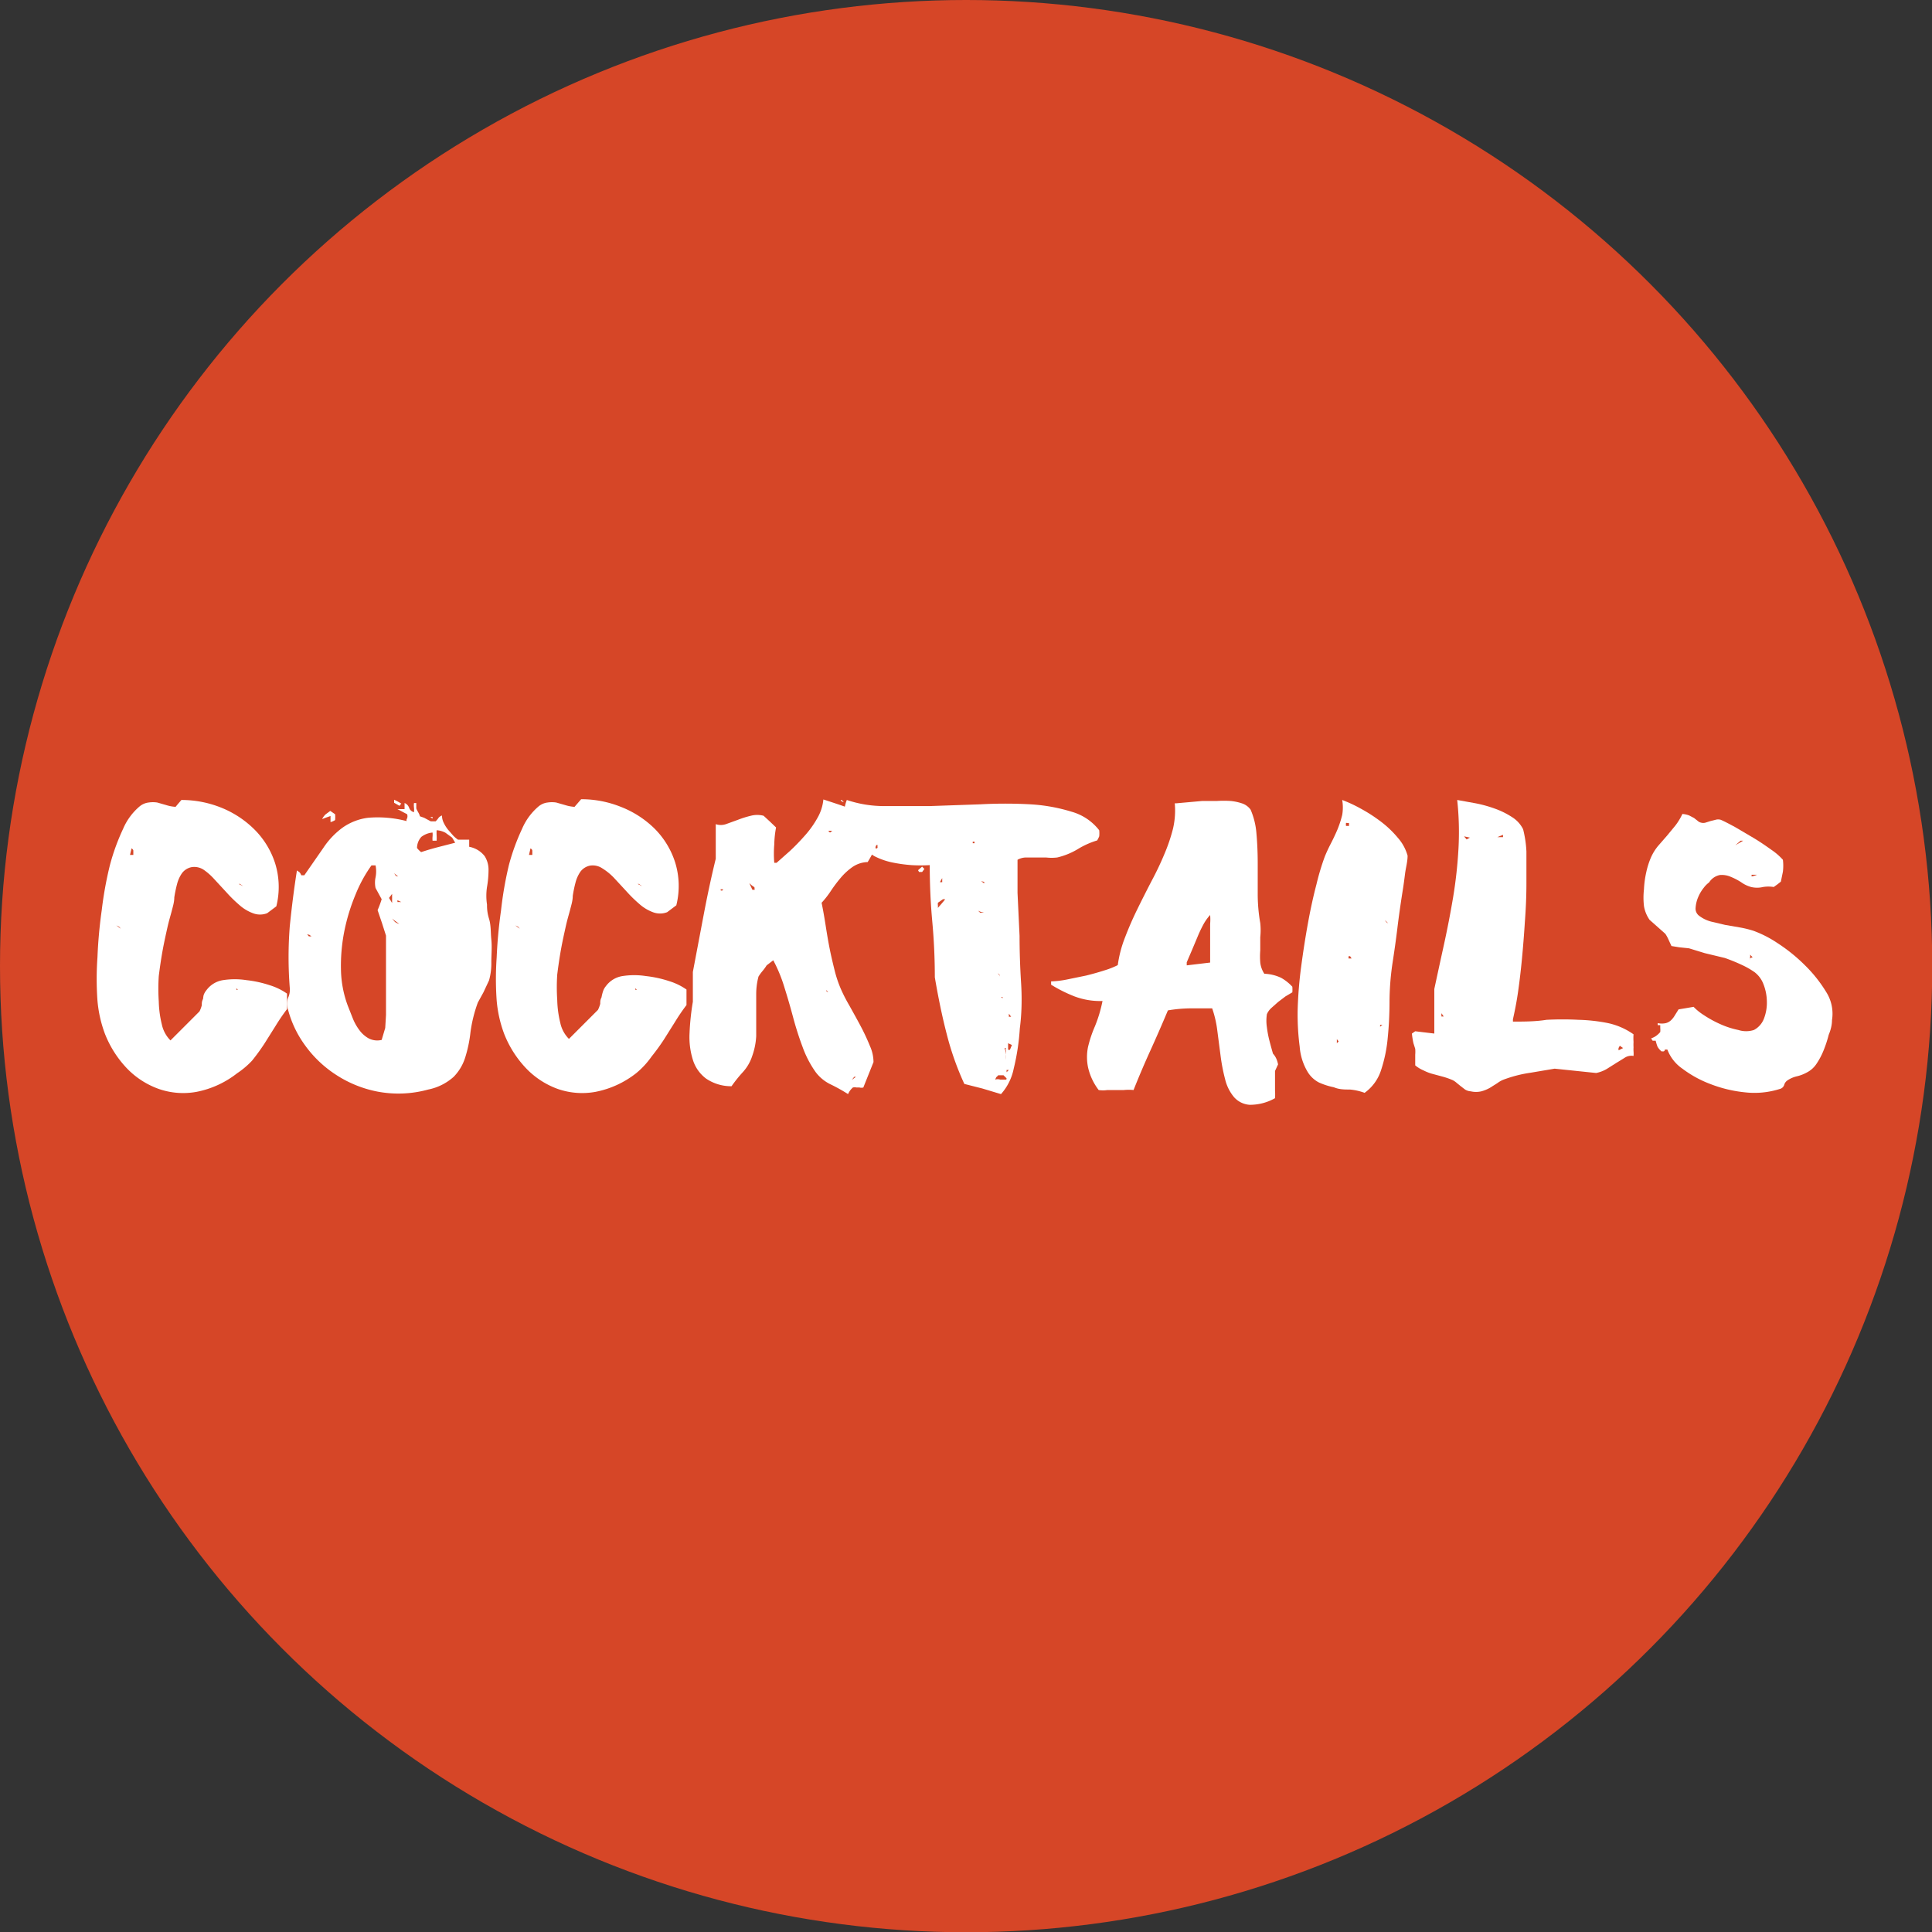 <svg xmlns="http://www.w3.org/2000/svg" viewBox="0 0 75.93 75.93"><rect x="0" y="0" width="75.93" height="75.93" fill="#333333" stroke="none"/><defs><style>.cls-1{fill:#d64627;}.cls-2{fill:#fff;}</style></defs><title>menu-cocktails-oj</title><g id="Layer_2" data-name="Layer 2"><g id="Layer_1-2" data-name="Layer 1"><circle class="cls-1" cx="37.97" cy="37.97" r="37.97"/><path class="cls-2" d="M9.32,42.18a3.74,3.74,0,0,1-1.59.73,2.92,2.92,0,0,1-1.48-.11A3.25,3.25,0,0,1,5,42a4.18,4.18,0,0,1-.88-1.38,4.92,4.92,0,0,1-.29-1.3,11.86,11.86,0,0,1,0-1.69A18.46,18.46,0,0,1,4,35.76,14.42,14.42,0,0,1,4.32,34a8.45,8.45,0,0,1,.52-1.43,2.37,2.37,0,0,1,.65-.88.68.68,0,0,1,.35-.15,1.12,1.12,0,0,1,.34,0l.35.1a1.51,1.51,0,0,0,.37.07L7,31.59l.13-.15a4.18,4.18,0,0,1,1.56.3A3.91,3.91,0,0,1,10,32.6a3.3,3.3,0,0,1,.81,1.32,3.13,3.13,0,0,1,.05,1.7l-.36.27a.77.77,0,0,1-.56,0,1.67,1.67,0,0,1-.53-.32,5.37,5.37,0,0,1-.51-.5l-.49-.53A2.34,2.34,0,0,0,8,34.18a.67.67,0,0,0-.47-.1.62.62,0,0,0-.38.24,1.33,1.33,0,0,0-.19.42,5,5,0,0,0-.11.53c0,.19-.06.37-.1.53s-.11.38-.17.65-.13.58-.19.91-.11.68-.15,1a7.55,7.55,0,0,0,0,1,4.14,4.14,0,0,0,.12.9,1.26,1.26,0,0,0,.34.63l1.14-1.14a1.17,1.17,0,0,0,.09-.24c0-.08,0-.16.05-.25A1.67,1.67,0,0,1,8,39.12a.6.6,0,0,1,.11-.2,1,1,0,0,1,.66-.4,3,3,0,0,1,.91,0,4.47,4.47,0,0,1,.92.2,2.43,2.43,0,0,1,.68.33v.61c-.16.21-.31.43-.45.66l-.44.7q-.23.35-.48.66A3.28,3.28,0,0,1,9.32,42.18ZM4.75,36.5l-.07-.08-.11-.05Zm.36-2.9.13,0c0-.09,0-.14,0-.16s0-.05-.07-.1Zm.18,4.1s0,0,0,0,0,0,0-.05Zm4,1.14s0,.07,0,.06l.06,0Zm.09-4.1.18.09v0l-.13-.09Z"/><path class="cls-2" d="M16.5,32.08l.17.06.13.07.13.07.19,0a.79.79,0,0,0,.11-.13.3.3,0,0,1,.14-.1.66.66,0,0,0,.07.29,1.43,1.43,0,0,0,.17.27l.21.24A1.27,1.27,0,0,0,18,33l.44,0v.28a1,1,0,0,1,.61.37,1,1,0,0,1,.15.55,4,4,0,0,1-.06.66,2.3,2.3,0,0,0,0,.69c0,.12,0,.3.08.56s.06.53.09.82,0,.59,0,.88a2.45,2.45,0,0,1-.09.72L19,39l-.22.4a5.48,5.48,0,0,0-.29,1.17,5.13,5.13,0,0,1-.21,1,1.89,1.89,0,0,1-.45.75,2.12,2.12,0,0,1-1,.5,4.41,4.41,0,0,1-2,.08,4.57,4.57,0,0,1-1.64-.67,4.52,4.52,0,0,1-1.21-1.16,4.18,4.18,0,0,1-.66-1.39.68.68,0,0,1,0-.46.75.75,0,0,0,.07-.38,15.42,15.42,0,0,1,0-2.45q.12-1.18.28-2.18l.1.07a.35.35,0,0,1,.07.12l.12,0,.75-1.08a3.12,3.12,0,0,1,.75-.79,2.22,2.22,0,0,1,1-.39,4.47,4.47,0,0,1,1.52.13.13.13,0,0,1,0-.07A.23.23,0,0,0,16,32l-.19-.1-.19-.1.14,0,.14,0v-.24a.31.31,0,0,1,.18.19.27.27,0,0,0,.19.17.81.81,0,0,0,0-.18.73.73,0,0,1,0-.18h.09c0,.07,0,.14,0,.2S16.5,32,16.5,32.08Zm-4.43,4.64.07.08.1,0-.08-.06ZM13.17,32a1.2,1.2,0,0,1,0,.23s-.07.05-.18.08l0-.11s0-.08,0-.13l-.17.06-.16.06a.7.7,0,0,1,.13-.18l.19-.14Zm2,7.89c0-.06,0-.24,0-.53s0-.62,0-1,0-.69,0-1,0-.51,0-.59l-.16-.5-.17-.5a4,4,0,0,0,.16-.43l-.12-.22-.12-.22a1,1,0,0,1,0-.42,1.23,1.23,0,0,0,0-.47l-.16,0a5.43,5.43,0,0,0-.62,1.13,7.63,7.63,0,0,0-.44,1.42,6.94,6.94,0,0,0-.14,1.53,4.28,4.28,0,0,0,.27,1.44l.19.48a2,2,0,0,0,.26.47,1.15,1.15,0,0,0,.37.33.73.73,0,0,0,.51.06l.14-.47Zm.24-4.4h0l0-.36-.06.08-.06.08Zm0,.61.11.13a.51.51,0,0,0,.17.08l-.14-.1Zm.36-4.52-.07.09-.21-.12v-.12l.14.07Zm-.12,2.87-.16-.13q.07.1.06.1Zm.12,1-.15-.07,0,.07.19,0Zm2-2.53-.26-.19a.82.82,0,0,0-.35-.1,2.13,2.13,0,0,0,0,.21,1.64,1.64,0,0,1,0,.2l-.16,0a.84.84,0,0,1,0-.16.93.93,0,0,0,0-.16.84.84,0,0,0-.44.17.65.65,0,0,0-.17.44l.07.08.09.08c.24-.08.45-.14.64-.19l.7-.18Zm-.86-.81.09,0,0,.06Z"/><path class="cls-2" d="M25,42.18a3.74,3.74,0,0,1-1.59.73,2.92,2.92,0,0,1-1.48-.11A3.25,3.25,0,0,1,20.69,42a4.18,4.18,0,0,1-.88-1.38,4.92,4.92,0,0,1-.29-1.3,11.86,11.86,0,0,1,0-1.69,18.46,18.46,0,0,1,.17-1.84A14.42,14.42,0,0,1,20,34a8.45,8.45,0,0,1,.52-1.43,2.37,2.37,0,0,1,.65-.88.68.68,0,0,1,.35-.15,1.12,1.12,0,0,1,.34,0l.35.1a1.51,1.51,0,0,0,.37.07l.13-.15.13-.15a4.18,4.18,0,0,1,1.56.3,3.91,3.91,0,0,1,1.32.85,3.3,3.3,0,0,1,.81,1.32,3.13,3.13,0,0,1,.05,1.7l-.36.27a.77.77,0,0,1-.56,0,1.67,1.67,0,0,1-.53-.32,5.37,5.37,0,0,1-.51-.5l-.49-.53a2.34,2.34,0,0,0-.47-.38.67.67,0,0,0-.47-.1.62.62,0,0,0-.38.24,1.33,1.33,0,0,0-.19.42,5,5,0,0,0-.11.53c0,.19-.06.37-.1.53s-.11.38-.17.65-.13.58-.19.91-.11.68-.15,1a7.55,7.55,0,0,0,0,1,4.14,4.14,0,0,0,.12.9,1.26,1.26,0,0,0,.34.63l1.14-1.14a1.17,1.17,0,0,0,.09-.24c0-.08,0-.16.05-.25a1.67,1.67,0,0,1,.06-.24.6.6,0,0,1,.11-.2,1,1,0,0,1,.66-.4,3,3,0,0,1,.91,0,4.47,4.47,0,0,1,.92.2,2.43,2.43,0,0,1,.68.33v.61c-.16.21-.31.43-.45.66l-.44.7q-.23.35-.48.66A3.28,3.28,0,0,1,25,42.18ZM20.43,36.5l-.07-.08-.11-.05Zm.36-2.9.13,0c0-.09,0-.14,0-.16s0-.05-.07-.1Zm.18,4.1s0,0,0,0,0,0,0-.05Zm4,1.14s0,.07,0,.06l.06,0Zm.09-4.1.18.09v0l-.13-.09Z"/><path class="cls-2" d="M33.33,43a6.76,6.76,0,0,0-.68-.38,1.61,1.61,0,0,1-.59-.48,4.09,4.09,0,0,1-.52-1q-.21-.56-.37-1.16t-.34-1.17a5.82,5.82,0,0,0-.44-1.07l-.13.1-.13.1a1.85,1.85,0,0,1-.16.22,1.76,1.76,0,0,0-.16.22,2.68,2.68,0,0,0-.09.71c0,.26,0,.52,0,.8s0,.55,0,.83a2.73,2.73,0,0,1-.16.79,1.73,1.73,0,0,1-.36.62,5.43,5.43,0,0,0-.45.56,1.75,1.75,0,0,1-1-.3,1.46,1.46,0,0,1-.52-.74,3,3,0,0,1-.13-1.05,9.91,9.91,0,0,1,.13-1.23V38.2q.21-1.11.43-2.27t.47-2.18c0-.23,0-.45,0-.68s0-.45,0-.68a.62.62,0,0,0,.4,0l.47-.17a3.84,3.84,0,0,1,.51-.16,1,1,0,0,1,.5,0l.25.23.24.23a4,4,0,0,0-.07.67,4.21,4.21,0,0,0,0,.72l.09,0,.53-.47q.3-.28.59-.61a3.81,3.81,0,0,0,.49-.69,1.8,1.8,0,0,0,.23-.72c.46.15.89.29,1.27.44a2.37,2.37,0,0,1,1,.7,3.4,3.4,0,0,1-.21.7,4.06,4.06,0,0,1-.32.62,1.11,1.11,0,0,0-.59.19,2.45,2.45,0,0,0-.47.43,5.56,5.56,0,0,0-.39.52,3.59,3.59,0,0,1-.36.46c.06.29.11.58.16.9s.1.62.16.92.13.59.2.87a4.63,4.63,0,0,0,.26.75,6.32,6.32,0,0,0,.3.58c.14.25.29.52.44.8a8.36,8.36,0,0,1,.38.81,1.56,1.56,0,0,1,.14.63l-.4,1a.28.28,0,0,1-.15,0h-.12a.31.31,0,0,0-.14,0A.7.7,0,0,0,33.33,43Zm-5-8c.06,0,.09,0,.08-.05a0,0,0,0,1,0,0l-.09,0Zm1.32-.13-.1-.07-.1-.09.06.13.06.13.09,0Zm2.13,4.1,0,.06,0,0Zm.28,2.67,0,.09,0-.09ZM32.55,39l-.07-.09s0,.06,0,.05Zm0-6.35.07.07.09-.07v0h-.13Zm.93,9.79.16-.12h-.07Zm.3-10.21h.12l0-.09h0Z"/><path class="cls-2" d="M32.95,31.44l.13,0,.08.08v0h0c-.08,0-.12-.07-.12-.08Zm.33,0a4.61,4.61,0,0,0,1.42.24q.86,0,1.84,0l2-.07a18,18,0,0,1,1.94,0,6.81,6.81,0,0,1,1.63.29,2.09,2.09,0,0,1,1.09.73,1.05,1.05,0,0,1,0,.24,1.23,1.23,0,0,1-.08.16,3.23,3.23,0,0,0-.76.34,2.81,2.81,0,0,1-.81.33,1.86,1.86,0,0,1-.44,0l-.41,0-.37,0a.71.71,0,0,0-.34.09q0,.52,0,1.3l.08,1.69q0,.9.06,1.85t-.05,1.79A9,9,0,0,1,39.84,42a2.13,2.13,0,0,1-.5,1l-.73-.22-.71-.18a11.33,11.33,0,0,1-.69-1.95q-.26-1-.47-2.24,0-1.1-.1-2.19T36.54,34a6,6,0,0,1-.72,0,5.72,5.72,0,0,1-.73-.1,2.76,2.76,0,0,1-.64-.21,1.07,1.07,0,0,1-.44-.36l-.2-.43-.16-.3a2.11,2.11,0,0,0-.18-.27L33.2,32c0-.13,0-.22,0-.28A1.49,1.49,0,0,1,33.27,31.47Zm1,1.53,0,0,0,.06,0,.06Zm.13.4.08-.05a.45.45,0,0,1,0-.11h-.09a.28.28,0,0,0,0,.09A.15.15,0,0,1,34.43,33.4Zm1.67.83.08-.07.08-.07.09.09-.09.12h-.12Zm.79,1.47.14-.16.14-.17h-.09l-.1.07-.1.07a.58.58,0,0,0,0,.1.7.7,0,0,1,0,.1Zm.07-1,.09,0,0-.16ZM37.42,36l0,0,0,0Zm.81-2.92,0,.06.07,0,0-.06Zm.42,2.78a.58.58,0,0,1-.21-.07l.08.08.13,0Zm-.09-1.23.12.09,0-.06Zm1,7.75-.12-.12h-.21s-.06.07-.07.07,0,0-.05.1a.33.33,0,0,1,.2,0l.24,0Zm-.28-4,0-.08-.07-.05.06.07Zm.12.86,0-.06-.05,0Zm.13,2,0-.05-.05,0,.05.16v.14s0,.08,0,.16h0a1.24,1.24,0,0,0,0-.22A.25.25,0,0,0,39.51,41.23Zm.12.81h-.09l0,.09,0,0h0Zm0-2.09h.09l-.09-.12Zm.12,1.11L39.62,41l0,.13,0,.13.07,0Z"/><path class="cls-2" d="M50.23,41.83l-.06.13-.06.13s0,.09,0,.17l0,.28,0,.32a2.25,2.25,0,0,1,0,.3,2,2,0,0,1-1,.26.9.9,0,0,1-.61-.3,1.71,1.71,0,0,1-.35-.7,7.15,7.15,0,0,1-.18-.93l-.13-1a4.21,4.21,0,0,0-.2-.86h-.9a5.58,5.58,0,0,0-.84.08q-.34.81-.69,1.58t-.66,1.55a1.84,1.84,0,0,0-.38,0l-.33,0-.32,0a1.15,1.15,0,0,1-.34,0,2.29,2.29,0,0,1-.42-.9,2,2,0,0,1,0-.79,4.76,4.76,0,0,1,.27-.81,5.32,5.32,0,0,0,.3-1,2.85,2.85,0,0,1-1.1-.18,5.63,5.63,0,0,1-.92-.46l0-.13,0,0,0,0a3.71,3.71,0,0,0,.6-.07l.78-.16q.4-.1.74-.21a3.15,3.15,0,0,0,.5-.2,4.69,4.69,0,0,1,.29-1.1q.21-.55.48-1.1t.55-1.09q.29-.54.51-1.07a6.8,6.8,0,0,0,.34-1,3.15,3.15,0,0,0,.07-1h.07l1-.09.58,0a4,4,0,0,1,.55,0,2,2,0,0,1,.46.1.68.68,0,0,1,.32.24,2.91,2.91,0,0,1,.23.94q.05.56.05,1.18t0,1.24a6.61,6.61,0,0,0,.1,1.1,2.61,2.61,0,0,1,0,.55l0,.52a3,3,0,0,0,0,.48,1,1,0,0,0,.16.44,1.67,1.67,0,0,1,.66.16,1.76,1.76,0,0,1,.44.35,1.25,1.25,0,0,1,0,.22l-.27.16-.29.22-.27.24a.7.7,0,0,0-.17.24,1.72,1.72,0,0,0,0,.51,4.09,4.09,0,0,0,.1.53q.07.27.14.51C50.16,41.55,50.2,41.7,50.23,41.83Zm-2.67-4q0-.24,0-.52c0-.19,0-.37,0-.53s0-.32,0-.47a2,2,0,0,0,0-.35,1.9,1.9,0,0,0-.28.4,5,5,0,0,0-.22.47l-.21.5-.21.49,0,.12Z"/><path class="cls-2" d="M51.4,42.14a2.25,2.25,0,0,1-.32-1A9.78,9.78,0,0,1,51,39.67a16.4,16.4,0,0,1,.14-1.7q.12-.9.27-1.72t.33-1.5a9.58,9.58,0,0,1,.32-1.07q.1-.25.24-.52t.26-.55a4.09,4.09,0,0,0,.19-.58,1.73,1.73,0,0,0,0-.59,5.5,5.5,0,0,1,.73.34,6.17,6.17,0,0,1,.79.51,4,4,0,0,1,.67.64,1.78,1.78,0,0,1,.38.7c0,.24-.07.47-.1.71s-.06.47-.1.71q-.12.76-.2,1.42t-.2,1.43a10.64,10.64,0,0,0-.11,1.44q0,.75-.07,1.44a5.63,5.63,0,0,1-.26,1.27,1.75,1.75,0,0,1-.65.9,2.18,2.18,0,0,0-.58-.13c-.21,0-.42,0-.63-.09a2.69,2.69,0,0,1-.59-.19A1.13,1.13,0,0,1,51.4,42.14ZM52.54,41l.07-.07-.07-.09Zm.36-8.66a.48.48,0,0,0,0,.12l.12,0h0a.45.45,0,0,1,0-.11Zm.16,5.24H53l0,.09.12,0Zm0-1.29.08,0,.08,0v0l-.06,0-.06,0Zm1.18,4.06,0,0,.09-.07v0h-.09Zm.19-4.19.05.08.08.05Z"/><path class="cls-2" d="M55.62,41.87c0-.19,0-.33,0-.42a1.39,1.39,0,0,0,0-.23L55.55,41a3,3,0,0,1-.06-.38l.13-.09.75.09v-.09q0-.43,0-.84c0-.27,0-.54,0-.82q.18-.84.38-1.75t.36-1.86a17.59,17.59,0,0,0,.21-1.91,11.75,11.75,0,0,0-.05-1.91l.72.13a5.05,5.05,0,0,1,.76.21,3.19,3.19,0,0,1,.67.33,1.19,1.19,0,0,1,.44.48,4.41,4.41,0,0,1,.13.87q0,.57,0,1.27t-.06,1.49q-.05.79-.12,1.51t-.16,1.33c-.06.4-.13.73-.19,1l0,.09c.44,0,.88,0,1.32-.07a12.27,12.27,0,0,1,1.26,0,6.73,6.73,0,0,1,1.16.13,2.74,2.74,0,0,1,1,.44,2.11,2.11,0,0,0,0,.3,1.79,1.79,0,0,0,0,.21,1.31,1.31,0,0,0,0,.16,1.13,1.13,0,0,1,0,.18.48.48,0,0,0-.33.06l-.34.21-.38.24a1.34,1.34,0,0,1-.42.16L61.1,42l-.95.16a5,5,0,0,0-1,.25,1,1,0,0,0-.29.15l-.3.19a1.45,1.45,0,0,1-.34.14.92.92,0,0,1-.42,0,.48.48,0,0,1-.22-.07l-.17-.13-.16-.13a.71.71,0,0,0-.16-.11,3,3,0,0,0-.44-.15l-.37-.1a1.76,1.76,0,0,1-.33-.13A1.31,1.31,0,0,1,55.62,41.87Zm.36-.53h.18v0l0,0H56Zm.67-1.39h0l.09,0v0l-.09-.13Zm.67.22L57.18,40l.08.07Zm.22-7.3.1.12.13-.07ZM57.8,37l0-.09,0,.09Zm1-4.1.27,0,0-.09-.22.09Zm4.81,8.29,0,.09h0l.18-.09-.13-.09Z"/><path class="cls-2" d="M68.91,36.58a4.41,4.41,0,0,1,.94.48,6.58,6.58,0,0,1,1.08.87A5.41,5.41,0,0,1,71.78,39,1.59,1.59,0,0,1,72,40.09q0,.27-.13.58a4.61,4.61,0,0,1-.2.61,2.8,2.8,0,0,1-.28.53,1,1,0,0,1-.38.34,1.53,1.53,0,0,1-.39.15,1.11,1.11,0,0,0-.37.16.32.32,0,0,0-.13.18.24.24,0,0,1-.18.16,3.29,3.29,0,0,1-1.36.13,5.18,5.18,0,0,1-1.37-.33A4.38,4.38,0,0,1,66.12,42a1.6,1.6,0,0,1-.59-.75l-.05,0-.05,0s0,.06-.05.07l-.08,0a.66.66,0,0,1-.16-.19,1.94,1.94,0,0,1-.07-.23l-.12,0-.06-.09a.82.82,0,0,0,.2-.1.91.91,0,0,0,.16-.15.8.8,0,0,0,0-.16l0-.11-.1,0s0,0,0-.08a.74.74,0,0,0,.32,0,.47.47,0,0,0,.21-.12.82.82,0,0,0,.14-.18l.15-.24.3-.05.29-.05a2.21,2.21,0,0,0,.41.33,4.32,4.32,0,0,0,.64.35,3.37,3.37,0,0,0,.71.23,1,1,0,0,0,.61,0,.84.84,0,0,0,.4-.46,1.73,1.73,0,0,0,.11-.66,1.93,1.93,0,0,0-.13-.67,1.07,1.07,0,0,0-.35-.48,3.18,3.18,0,0,0-.53-.3q-.3-.14-.64-.26L67,37.46l-.62-.19L66,37.23l-.31-.05-.11-.24a1.56,1.56,0,0,0-.13-.24l-.62-.55a1.31,1.31,0,0,1-.22-.54,2.88,2.88,0,0,1,0-.66,3.83,3.83,0,0,1,.09-.67,3.14,3.14,0,0,1,.18-.57,1.93,1.93,0,0,1,.29-.47l.34-.39.33-.4a2.4,2.4,0,0,0,.28-.46.9.9,0,0,1,.27.06l.19.1.14.11a.28.28,0,0,0,.13.07.32.32,0,0,0,.18,0l.19-.06.2-.05a.36.36,0,0,1,.21,0c.14.06.33.16.57.29l.73.43c.25.15.48.31.69.46a2.43,2.43,0,0,1,.45.39,1.93,1.93,0,0,1,0,.47l-.08.39-.14.11-.14.1a1.33,1.33,0,0,0-.42,0,1,1,0,0,1-.47,0,1.22,1.22,0,0,1-.38-.18,2.4,2.4,0,0,0-.42-.22.87.87,0,0,0-.43-.07.65.65,0,0,0-.42.29,1,1,0,0,0-.21.21,1.53,1.53,0,0,0-.22.37,1.27,1.27,0,0,0-.1.41.35.35,0,0,0,.15.33,1.33,1.33,0,0,0,.46.22l.55.13.58.1A4.24,4.24,0,0,1,68.91,36.58ZM68,41.95l.07,0,0,0h-.07Zm.1-8.67,0,0,0,0Zm.1-.06.31-.18v0h-.1Zm.44.3s0,0,0,0,0,0,0,0Zm.24,4.1-.1-.1a.24.24,0,0,1,0,.1.34.34,0,0,0,0,.11l0-.07Zm0,3.57,0,0,0,0,0,0,0,0,.07.07h0Zm-.07-6.74a.94.94,0,0,0,.24-.07v0h-.21l0,.07Zm0,6.26.05,0,0,0Zm2.18.52s0,0,0,0l0,0,0,0Z"/></g></g></svg>